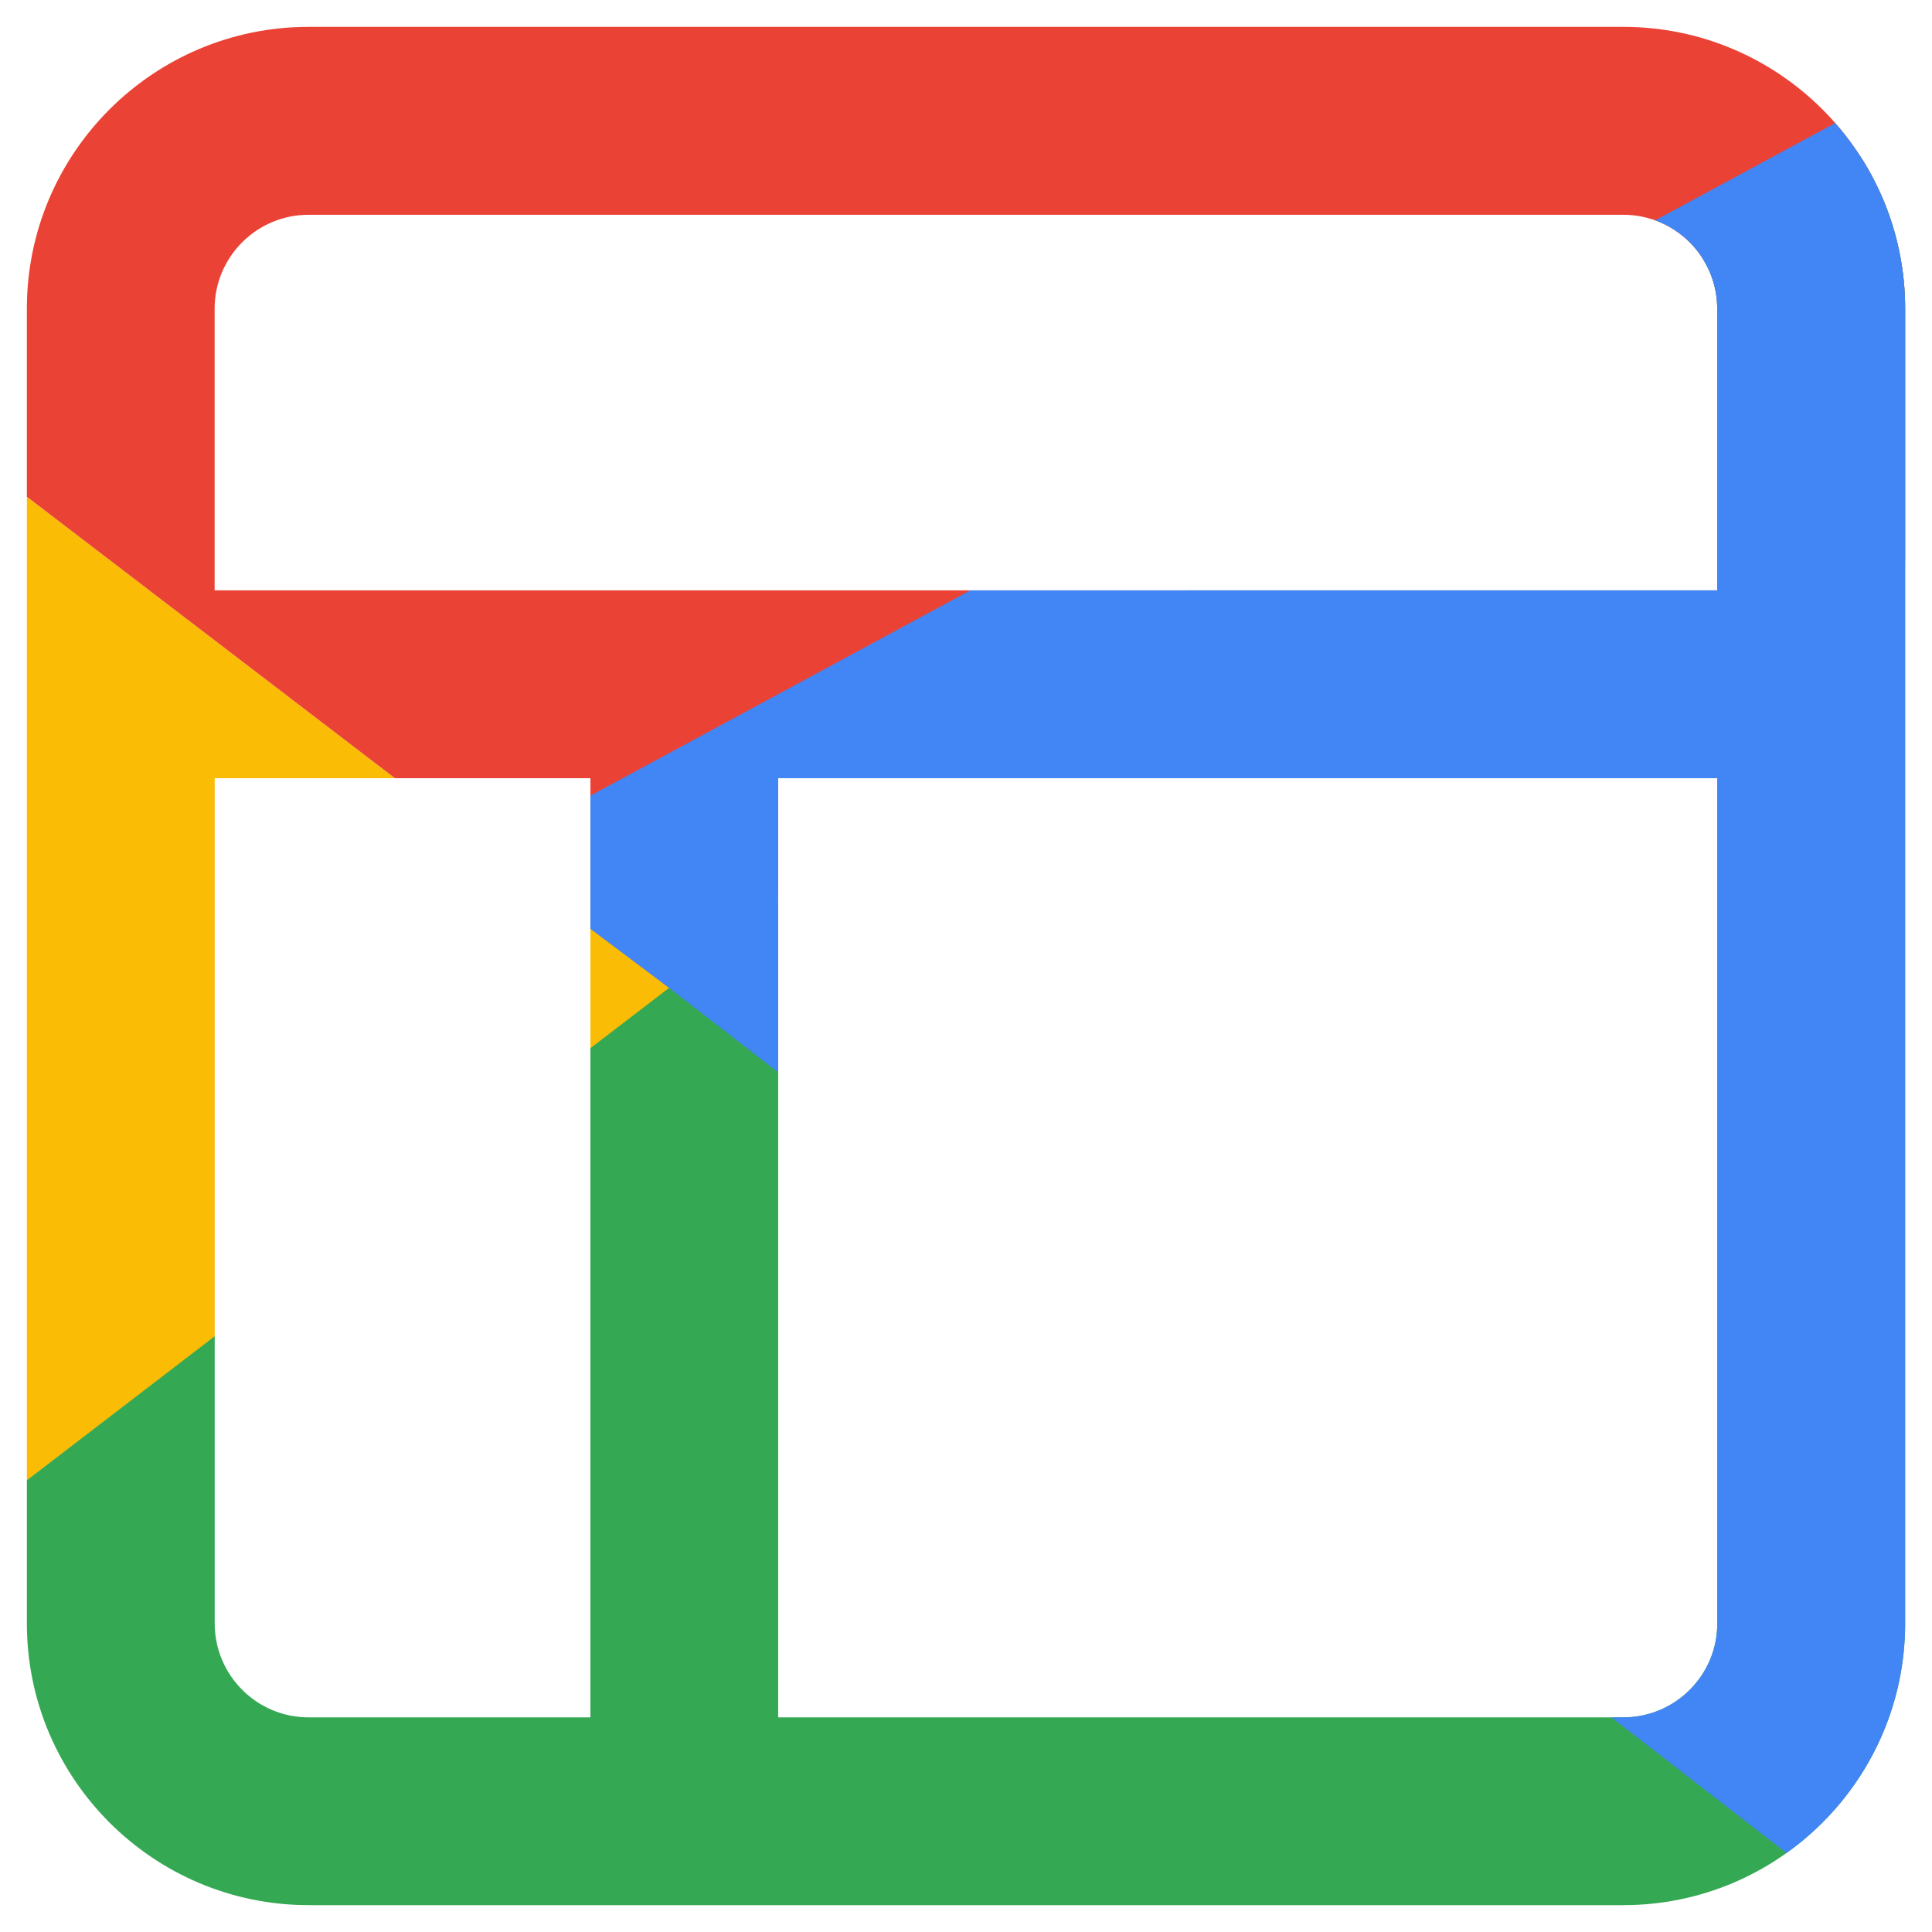 <?xml version="1.0" encoding="UTF-8"?><svg id="Layer_1" xmlns="http://www.w3.org/2000/svg" xmlns:xlink="http://www.w3.org/1999/xlink" viewBox="0 0 256 256"><defs><style>.cls-1{clip-path:url(#clippath-2);}.cls-2{clip-path:url(#clippath-1);}.cls-3{fill:#4285f4;}.cls-4{fill:#fbbc05;}.cls-5{clip-path:url(#clippath);}.cls-6{fill:none;}.cls-7{fill:#34a853;}.cls-8{clip-path:url(#clippath-3);}.cls-9{fill:#ea4335;}</style><clipPath id="clippath"><path class="cls-6" d="m215.11,3.56H40.89C20.3,3.56,3.56,20.3,3.56,40.89v174.22c0,20.59,16.75,37.33,37.33,37.33h174.22c20.59,0,37.33-16.75,37.33-37.33V40.89c0-20.59-16.75-37.33-37.33-37.33ZM78.22,227.56h-37.33c-6.86,0-12.44-5.58-12.44-12.44v-112h49.78v124.44Zm149.33-12.44c0,6.86-5.58,12.44-12.44,12.44h-112v-124.44h124.44v112Zm0-136.89H28.44v-37.33c0-6.86,5.58-12.44,12.44-12.44h174.22c6.86,0,12.44,5.58,12.44,12.44v37.33Z"/></clipPath><clipPath id="clippath-1"><path class="cls-6" d="m215.11,3.56H40.89C20.3,3.56,3.56,20.3,3.56,40.89v174.22c0,20.59,16.75,37.33,37.33,37.33h174.22c20.59,0,37.33-16.75,37.33-37.33V40.89c0-20.59-16.75-37.33-37.33-37.33ZM78.22,227.56h-37.33c-6.86,0-12.44-5.58-12.44-12.44v-112h49.78v124.44Zm149.33-12.44c0,6.86-5.58,12.44-12.44,12.44h-112v-124.44h124.44v112Zm0-136.89H28.44v-37.33c0-6.86,5.58-12.44,12.44-12.44h174.22c6.86,0,12.44,5.58,12.44,12.44v37.33Z"/></clipPath><clipPath id="clippath-2"><path class="cls-6" d="m215.11,3.56H40.89C20.3,3.56,3.56,20.3,3.56,40.89v174.22c0,20.59,16.75,37.33,37.33,37.33h174.22c20.59,0,37.33-16.75,37.33-37.33V40.89c0-20.59-16.75-37.33-37.33-37.33ZM78.22,227.56h-37.33c-6.86,0-12.44-5.58-12.44-12.44v-112h49.78v124.44Zm149.33-12.44c0,6.86-5.58,12.44-12.44,12.44h-112v-124.44h124.44v112Zm0-136.89H28.44v-37.33c0-6.86,5.58-12.44,12.44-12.44h174.22c6.86,0,12.44,5.58,12.44,12.44v37.33Z"/></clipPath><clipPath id="clippath-3"><path class="cls-6" d="m215.11,3.56H40.89C20.3,3.56,3.56,20.3,3.56,40.89v174.22c0,20.59,16.75,37.33,37.33,37.33h174.22c20.59,0,37.33-16.75,37.33-37.33V40.89c0-20.59-16.75-37.33-37.33-37.33ZM78.22,227.56h-37.33c-6.86,0-12.44-5.58-12.44-12.44v-112h49.78v124.44Zm149.33-12.44c0,6.86-5.58,12.44-12.44,12.44h-112v-124.44h124.44v112Zm0-136.89H28.44v-37.33c0-6.86,5.58-12.44,12.44-12.44h174.22c6.86,0,12.44,5.58,12.44,12.44v37.33Z"/></clipPath></defs><g class="cls-5"><path class="cls-4" d="m-14.24,209.79V52.21l103.03,78.79L-14.24,209.79Z"/></g><g class="cls-2"><path class="cls-9" d="m-14.24,52.21l103.03,78.79,42.42-36.97,145.45-23.64V-14.45H-14.24V52.21Z"/></g><g class="cls-1"><path class="cls-7" d="m276.67,1.55v274.91H-14.24v-66.67L167.58,70.39,276.67,1.55Z"/></g><g class="cls-8"><path class="cls-3" d="m276.67,276.45L88.79,131l-24.24-18.18L276.67-1.79v278.24Z"/></g></svg>